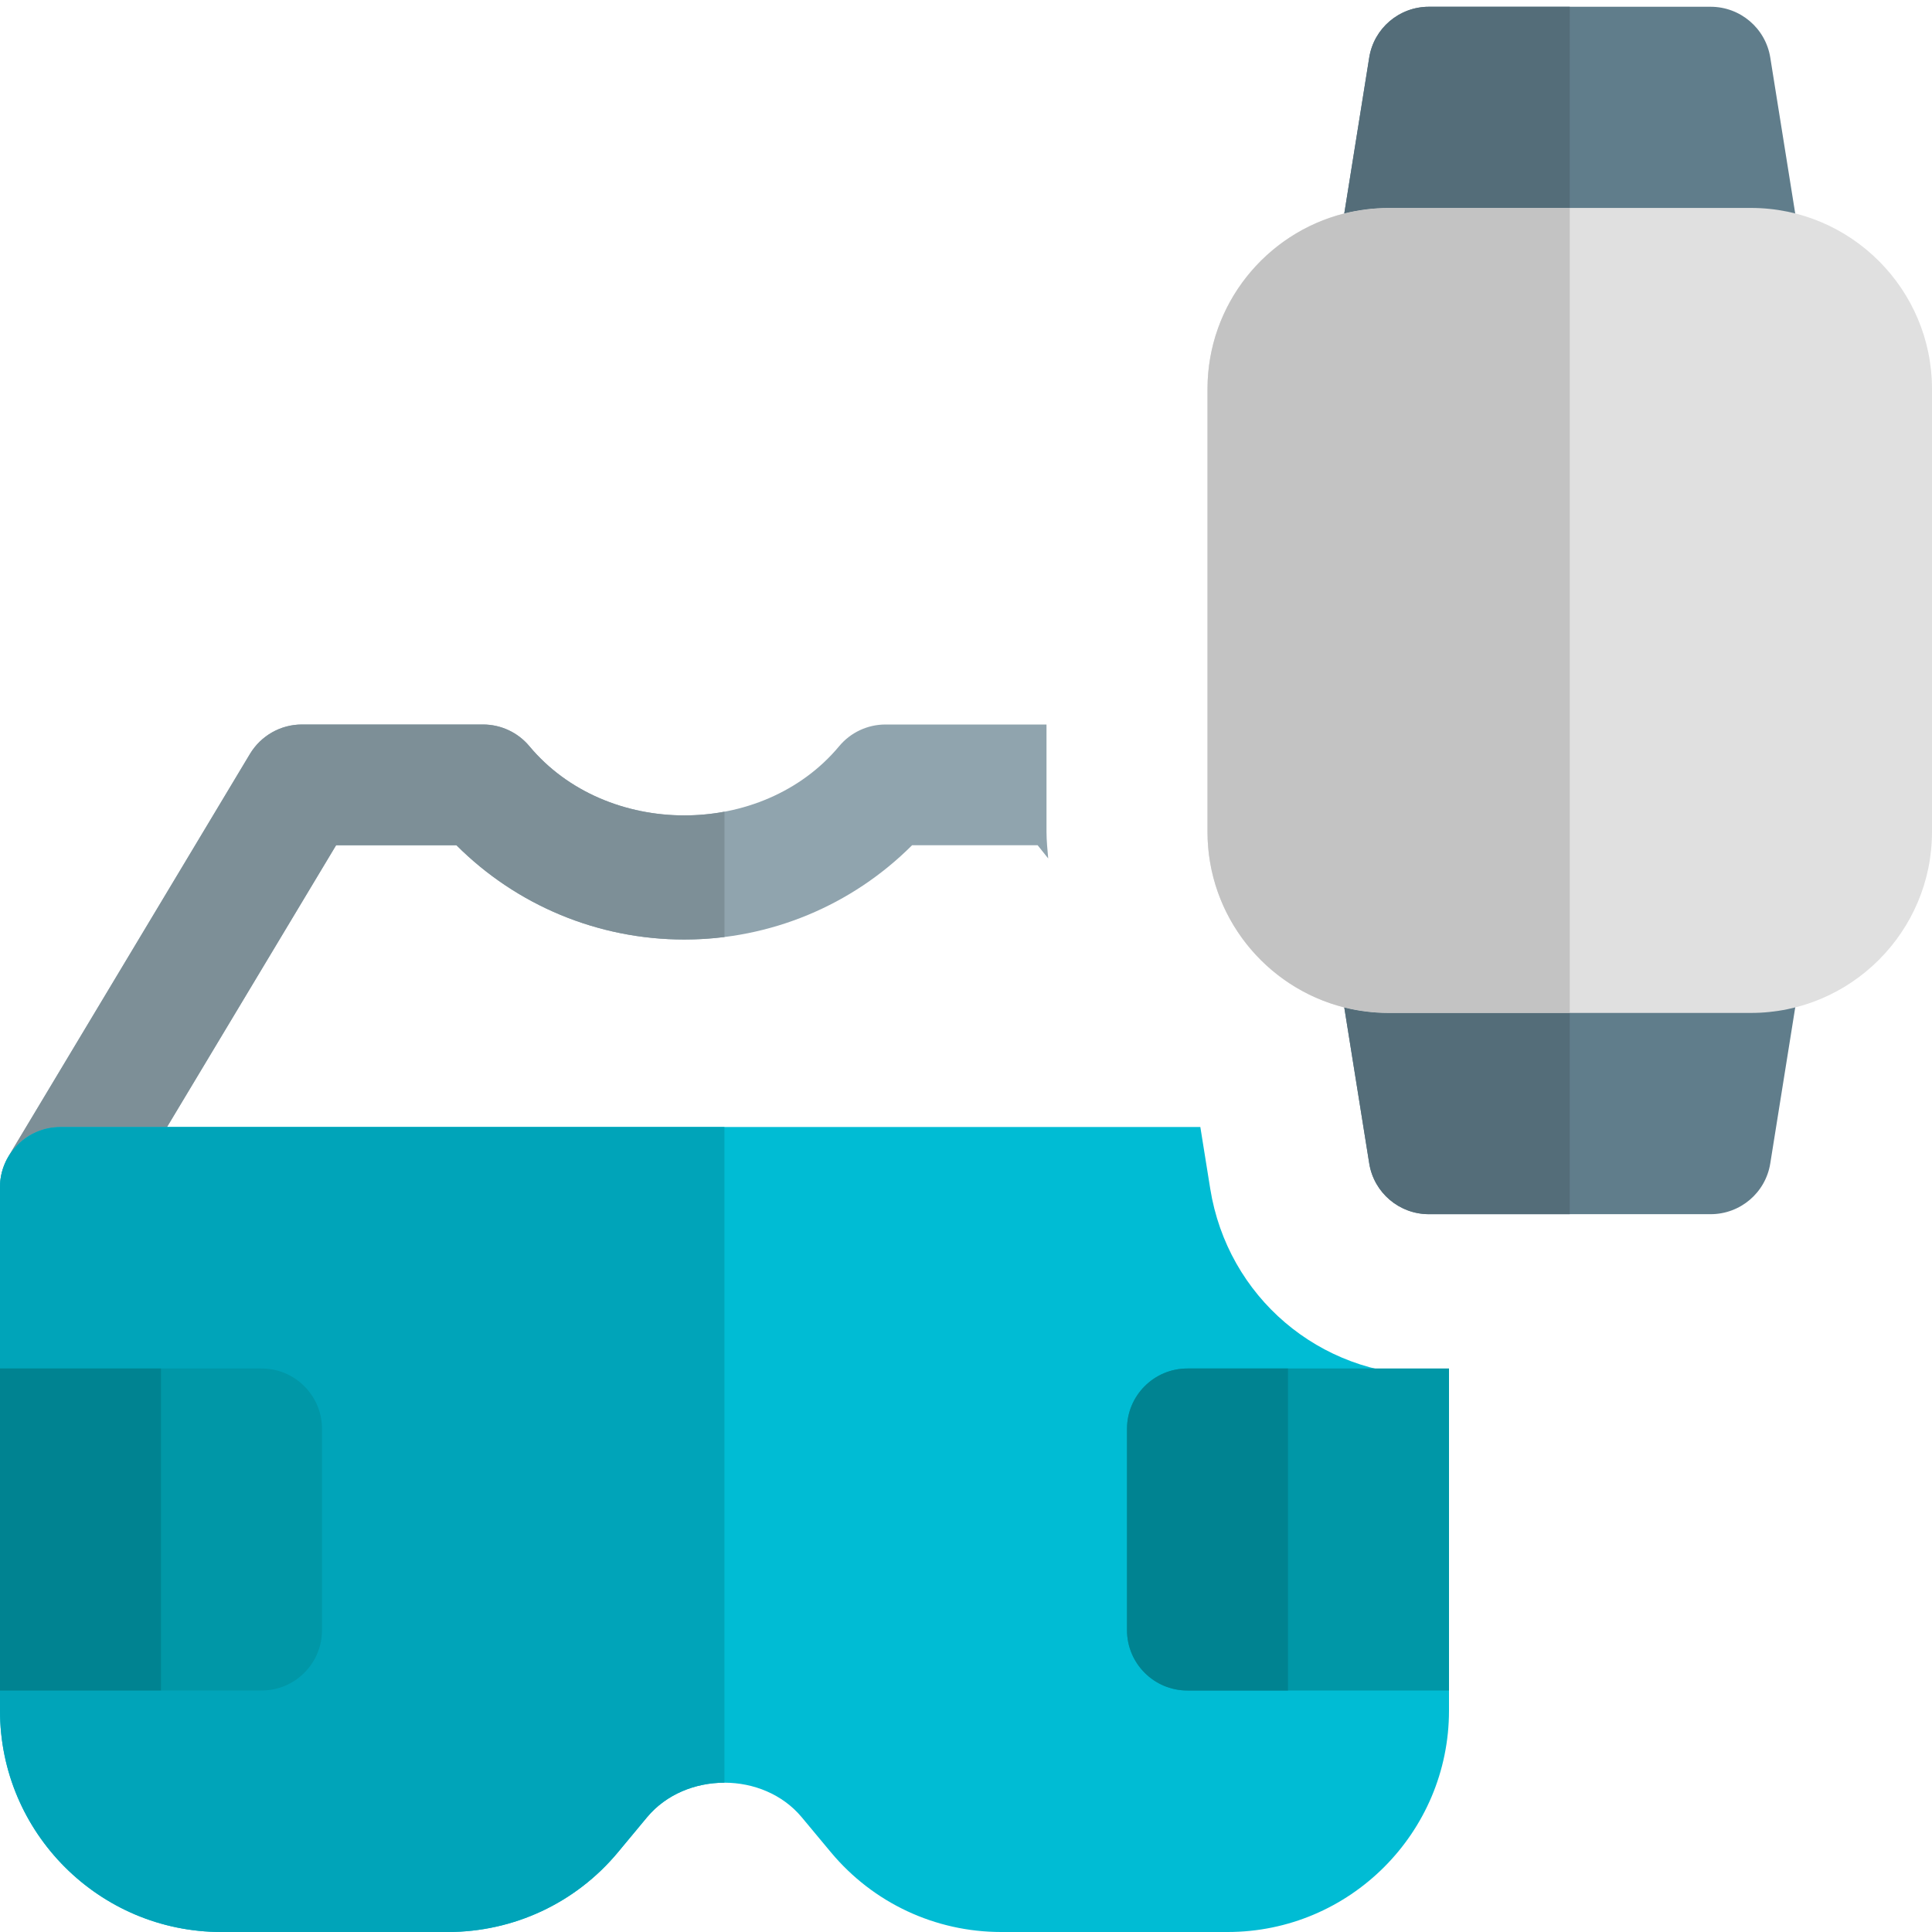 <svg id="icon" enable-background="new 0 0 24 24" height="512" viewBox="0 0 24 24" width="512" xmlns="http://www.w3.org/2000/svg"><path d="m13 10.333v-1.333h-2c-.223 0-.434.099-.576.27-.955 1.146-2.893 1.146-3.848 0-.142-.171-.353-.27-.576-.27h-2.25c-.264 0-.508.139-.644.364l-3 5c-.213.355-.098.815.258 1.029.357.213.817.096 1.029-.258l2.782-4.635h1.495c.748.748 1.761 1.171 2.83 1.171s2.082-.423 2.83-1.171h1.56l.131.164c-.009-.11-.021-.218-.021-.331z" fill="#90a4ae"/><path d="m17.75 17.083c-1.359 0-2.501-.974-2.716-2.316l-.123-.767h-14.161c-.414 0-.75.336-.75.75v6.5c0 1.517 1.233 2.75 2.75 2.75h2.813c.818 0 1.589-.36 2.112-.989l.364-.438c.477-.57 1.443-.571 1.92.001l.364.437c.525.629 1.295.989 2.114.989h2.813c1.517 0 2.75-1.233 2.75-2.75v-4.167z" fill="#00bcd4"/><path d="m6 9h-2.25c-.264 0-.508.139-.644.364l-3 5c-.076.128-.11.269-.106.408v-.022c0-.414.336-.75.75-.75h1.325l2.1-3.5h1.495c.748.748 1.761 1.171 2.83 1.171.168 0 .335-.01.5-.031v-1.557c-.165.031-.332.046-.5.046-.723 0-1.446-.287-1.924-.86-.142-.17-.353-.269-.576-.269z" fill="#7d8f97"/><path d="m9 14h-6.925-1.325c-.414 0-.75.336-.75.75v.022 6.478c0 1.517 1.233 2.75 2.75 2.75h2.813c.818 0 1.589-.36 2.112-.989l.364-.438c.238-.285.599-.428.96-.428v-8.145z" fill="#00a4b9"/><path d="m18 21h-3.25c-.414 0-.75-.336-.75-.75v-2.5c0-.414.336-.75.75-.75h3.25z" fill="#0097a7"/><path d="m3.25 21h-3.25v-4h3.25c.414 0 .75.336.75.75v2.5c0 .414-.336.75-.75.75z" fill="#0097a7"/><path d="m2 17h-2v4h2z" fill="#008391"/><path d="m16 17h-1.25c-.414 0-.75.336-.75.75v2.5c0 .414.336.75.75.75h1.25z" fill="#008391"/><path d="m21.65 4.083h-4.3c-.22 0-.428-.096-.571-.263s-.205-.388-.17-.605l.4-2.5c.058-.364.372-.631.741-.631h3.5c.369 0 .683.268.741.631l.4 2.5c.035.217-.027.438-.17.605s-.351.263-.571.263z" fill="#607d8b"/><path d="m21.25 15.083h-3.5c-.369 0-.683-.268-.741-.631l-.4-2.5c-.035-.217.027-.438.17-.605s.351-.263.571-.263h4.3c.22 0 .428.096.571.263s.205.388.17.605l-.4 2.5c-.058.364-.372.631-.741.631z" fill="#607d8b"/><path d="m21.75 12.583h-4.5c-1.241 0-2.25-1.009-2.25-2.25v-5.5c0-1.241 1.009-2.25 2.25-2.25h4.5c1.241 0 2.25 1.009 2.25 2.25v5.5c0 1.241-1.009 2.25-2.25 2.25z" fill="#e0e0e0"/><path d="m19.5.084h-1.75c-.369 0-.683.268-.741.631l-.31 1.937c.176-.044.361-.068.551-.068h2.25z" fill="#546d79"/><path d="m16.699 12.515.31 1.937c.058.364.372.631.741.631h1.75v-2.5h-2.25c-.19 0-.374-.023-.551-.068z" fill="#546d79"/><path d="m19.5 2.584h-2.25c-.19 0-.374.024-.551.068-.975.246-1.699 1.131-1.699 2.181v5.5c0 1.051.724 1.936 1.699 2.182.176.044.361.068.551.068h2.25z" fill="#c3c3c3"/></svg>
